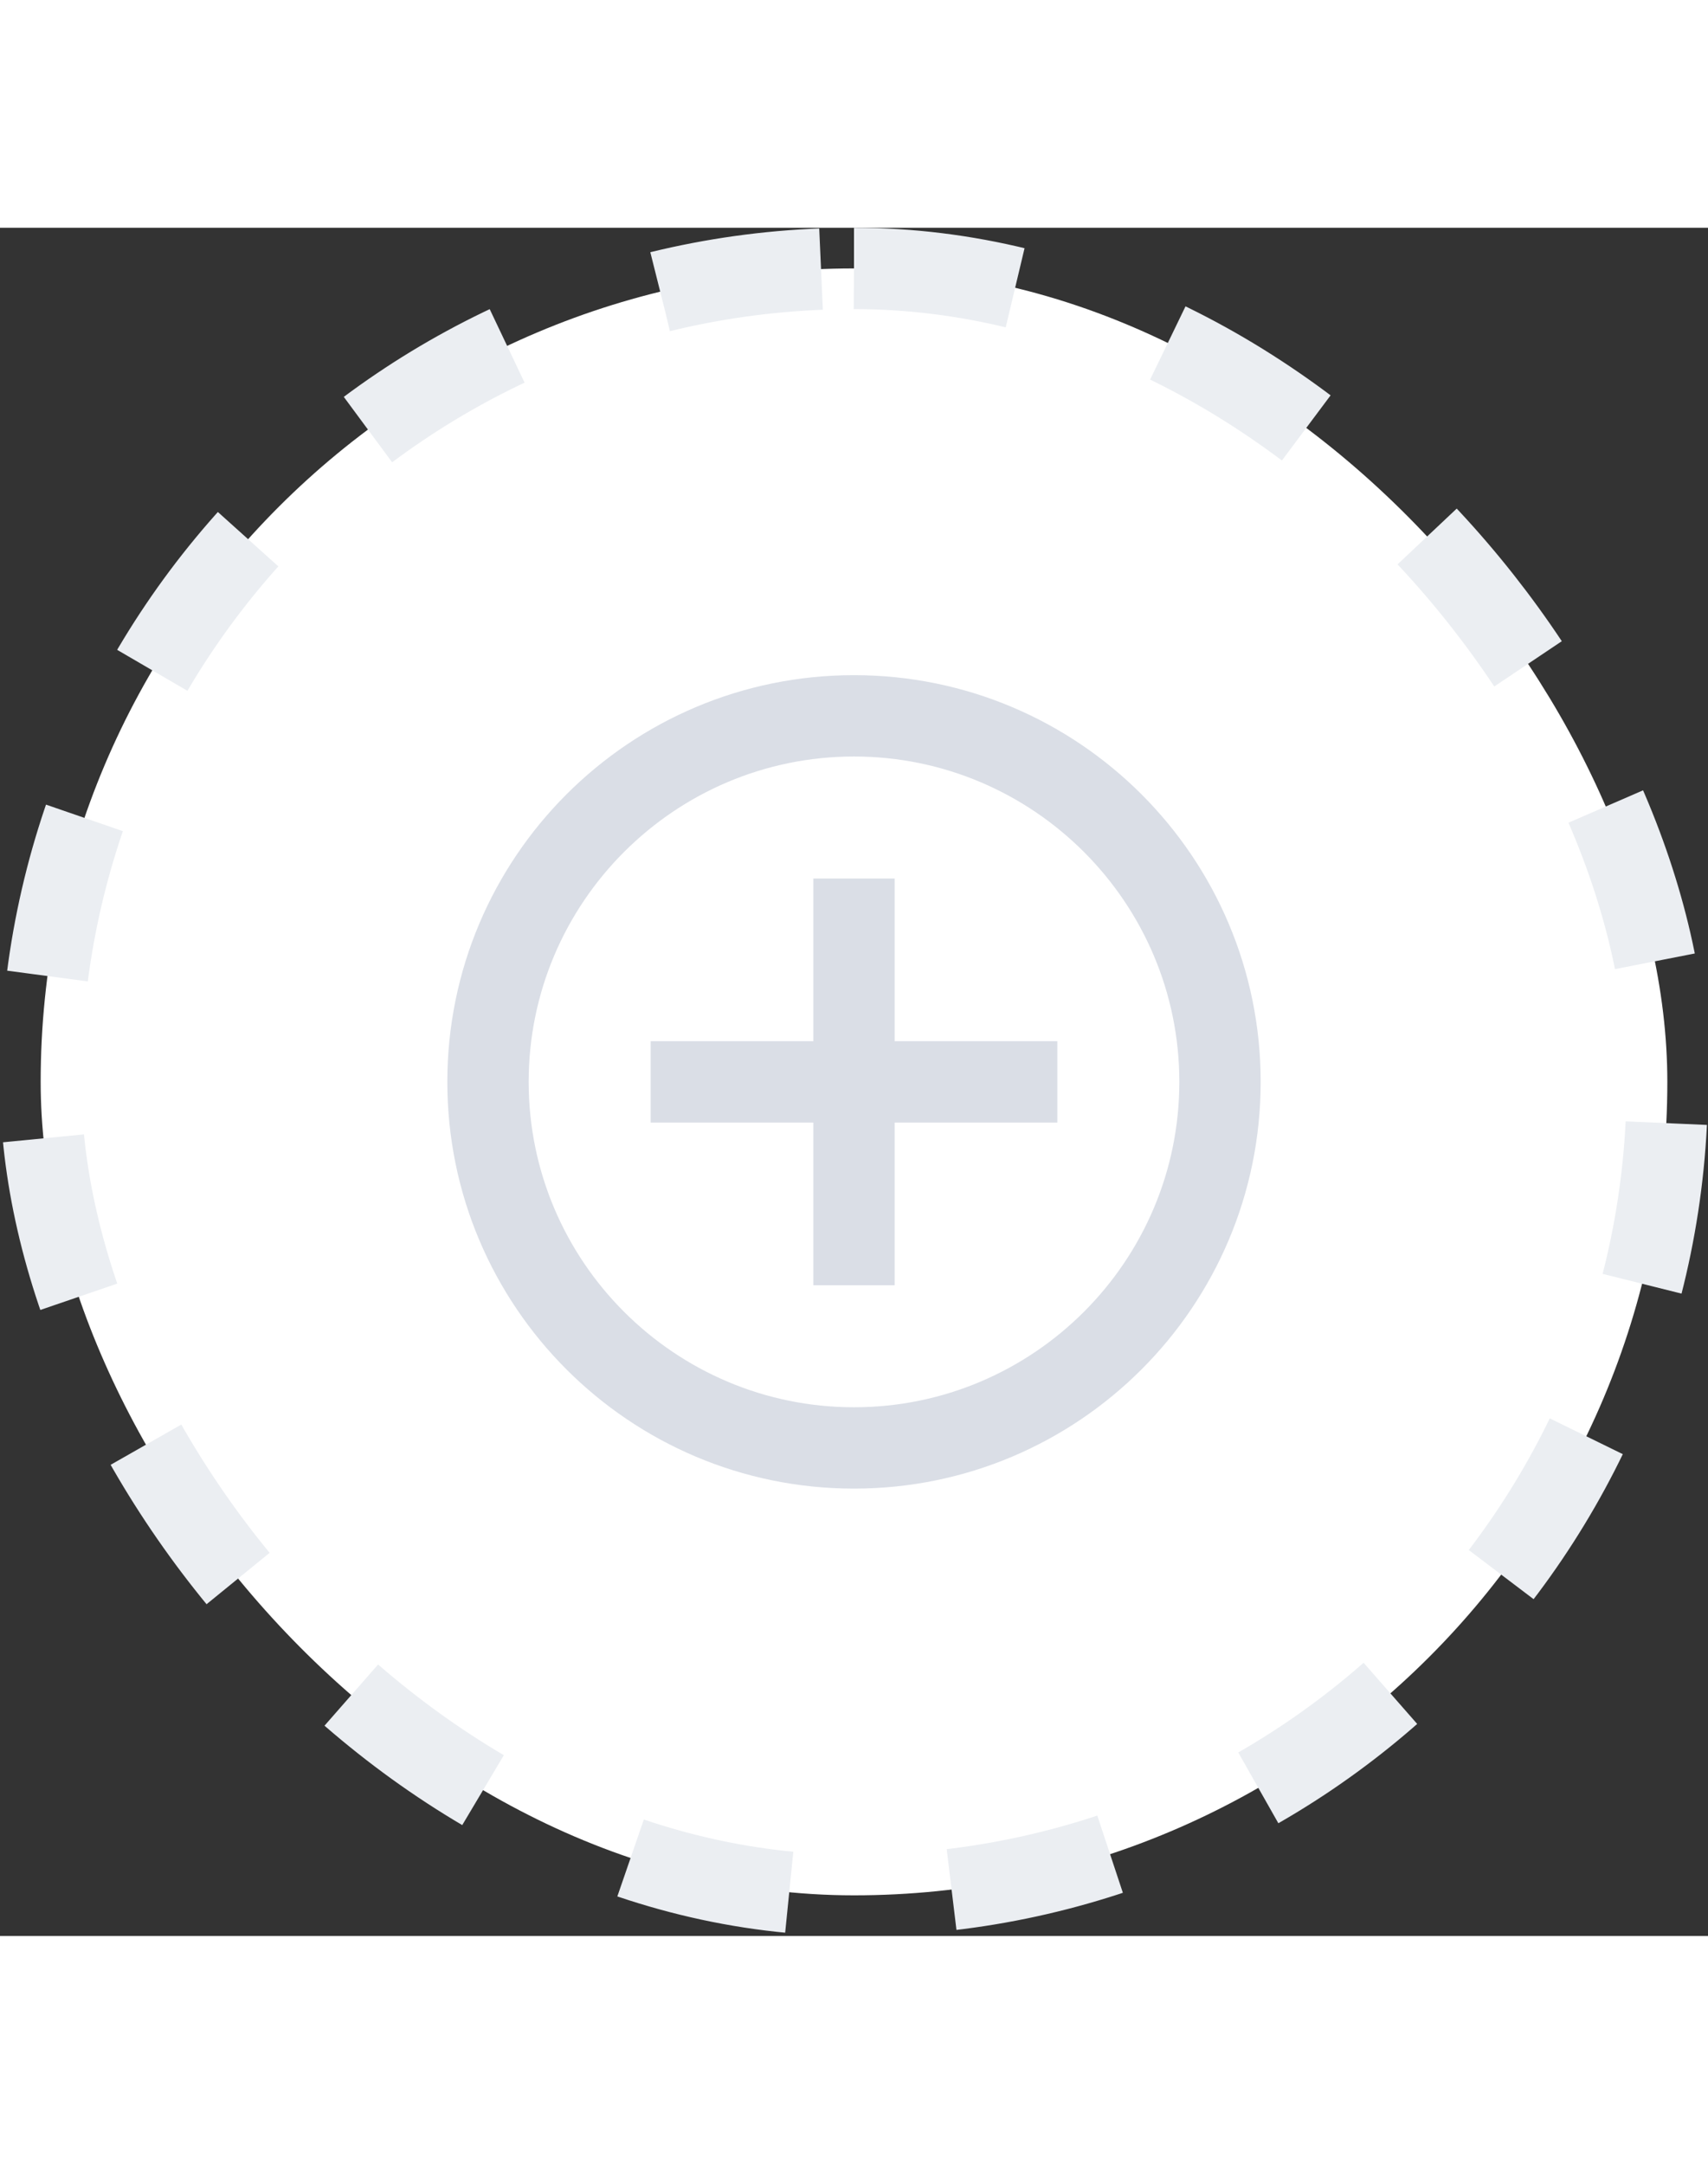 <svg width="30" height="38" viewBox="0 0 42 42" fill="none" xmlns="http://www.w3.org/2000/svg">
<rect x="0" y="0" width="42" height="42" fill="#333333" stroke="none"/>
<rect x="1" y="1" width="40" height="40" rx="20" fill="white"/>
<path d="M22 16H20V20H16V22H20V26H22V22H26V20H22V16ZM21 11C15.48 11 11 15.48 11 21C11 26.52 15.48 31 21 31C26.52 31 31 26.52 31 21C31 15.48 26.52 11 21 11ZM21 29C16.59 29 13 25.41 13 21C13 16.59 16.59 13 21 13C25.41 13 29 16.59 29 21C29 25.41 25.41 29 21 29Z" fill="#DADEE6"/>
<rect x="1" y="1" width="40" height="40" rx="20" stroke="#EBEEF2" stroke-width="2" stroke-dasharray="4 4"/>
</svg>
